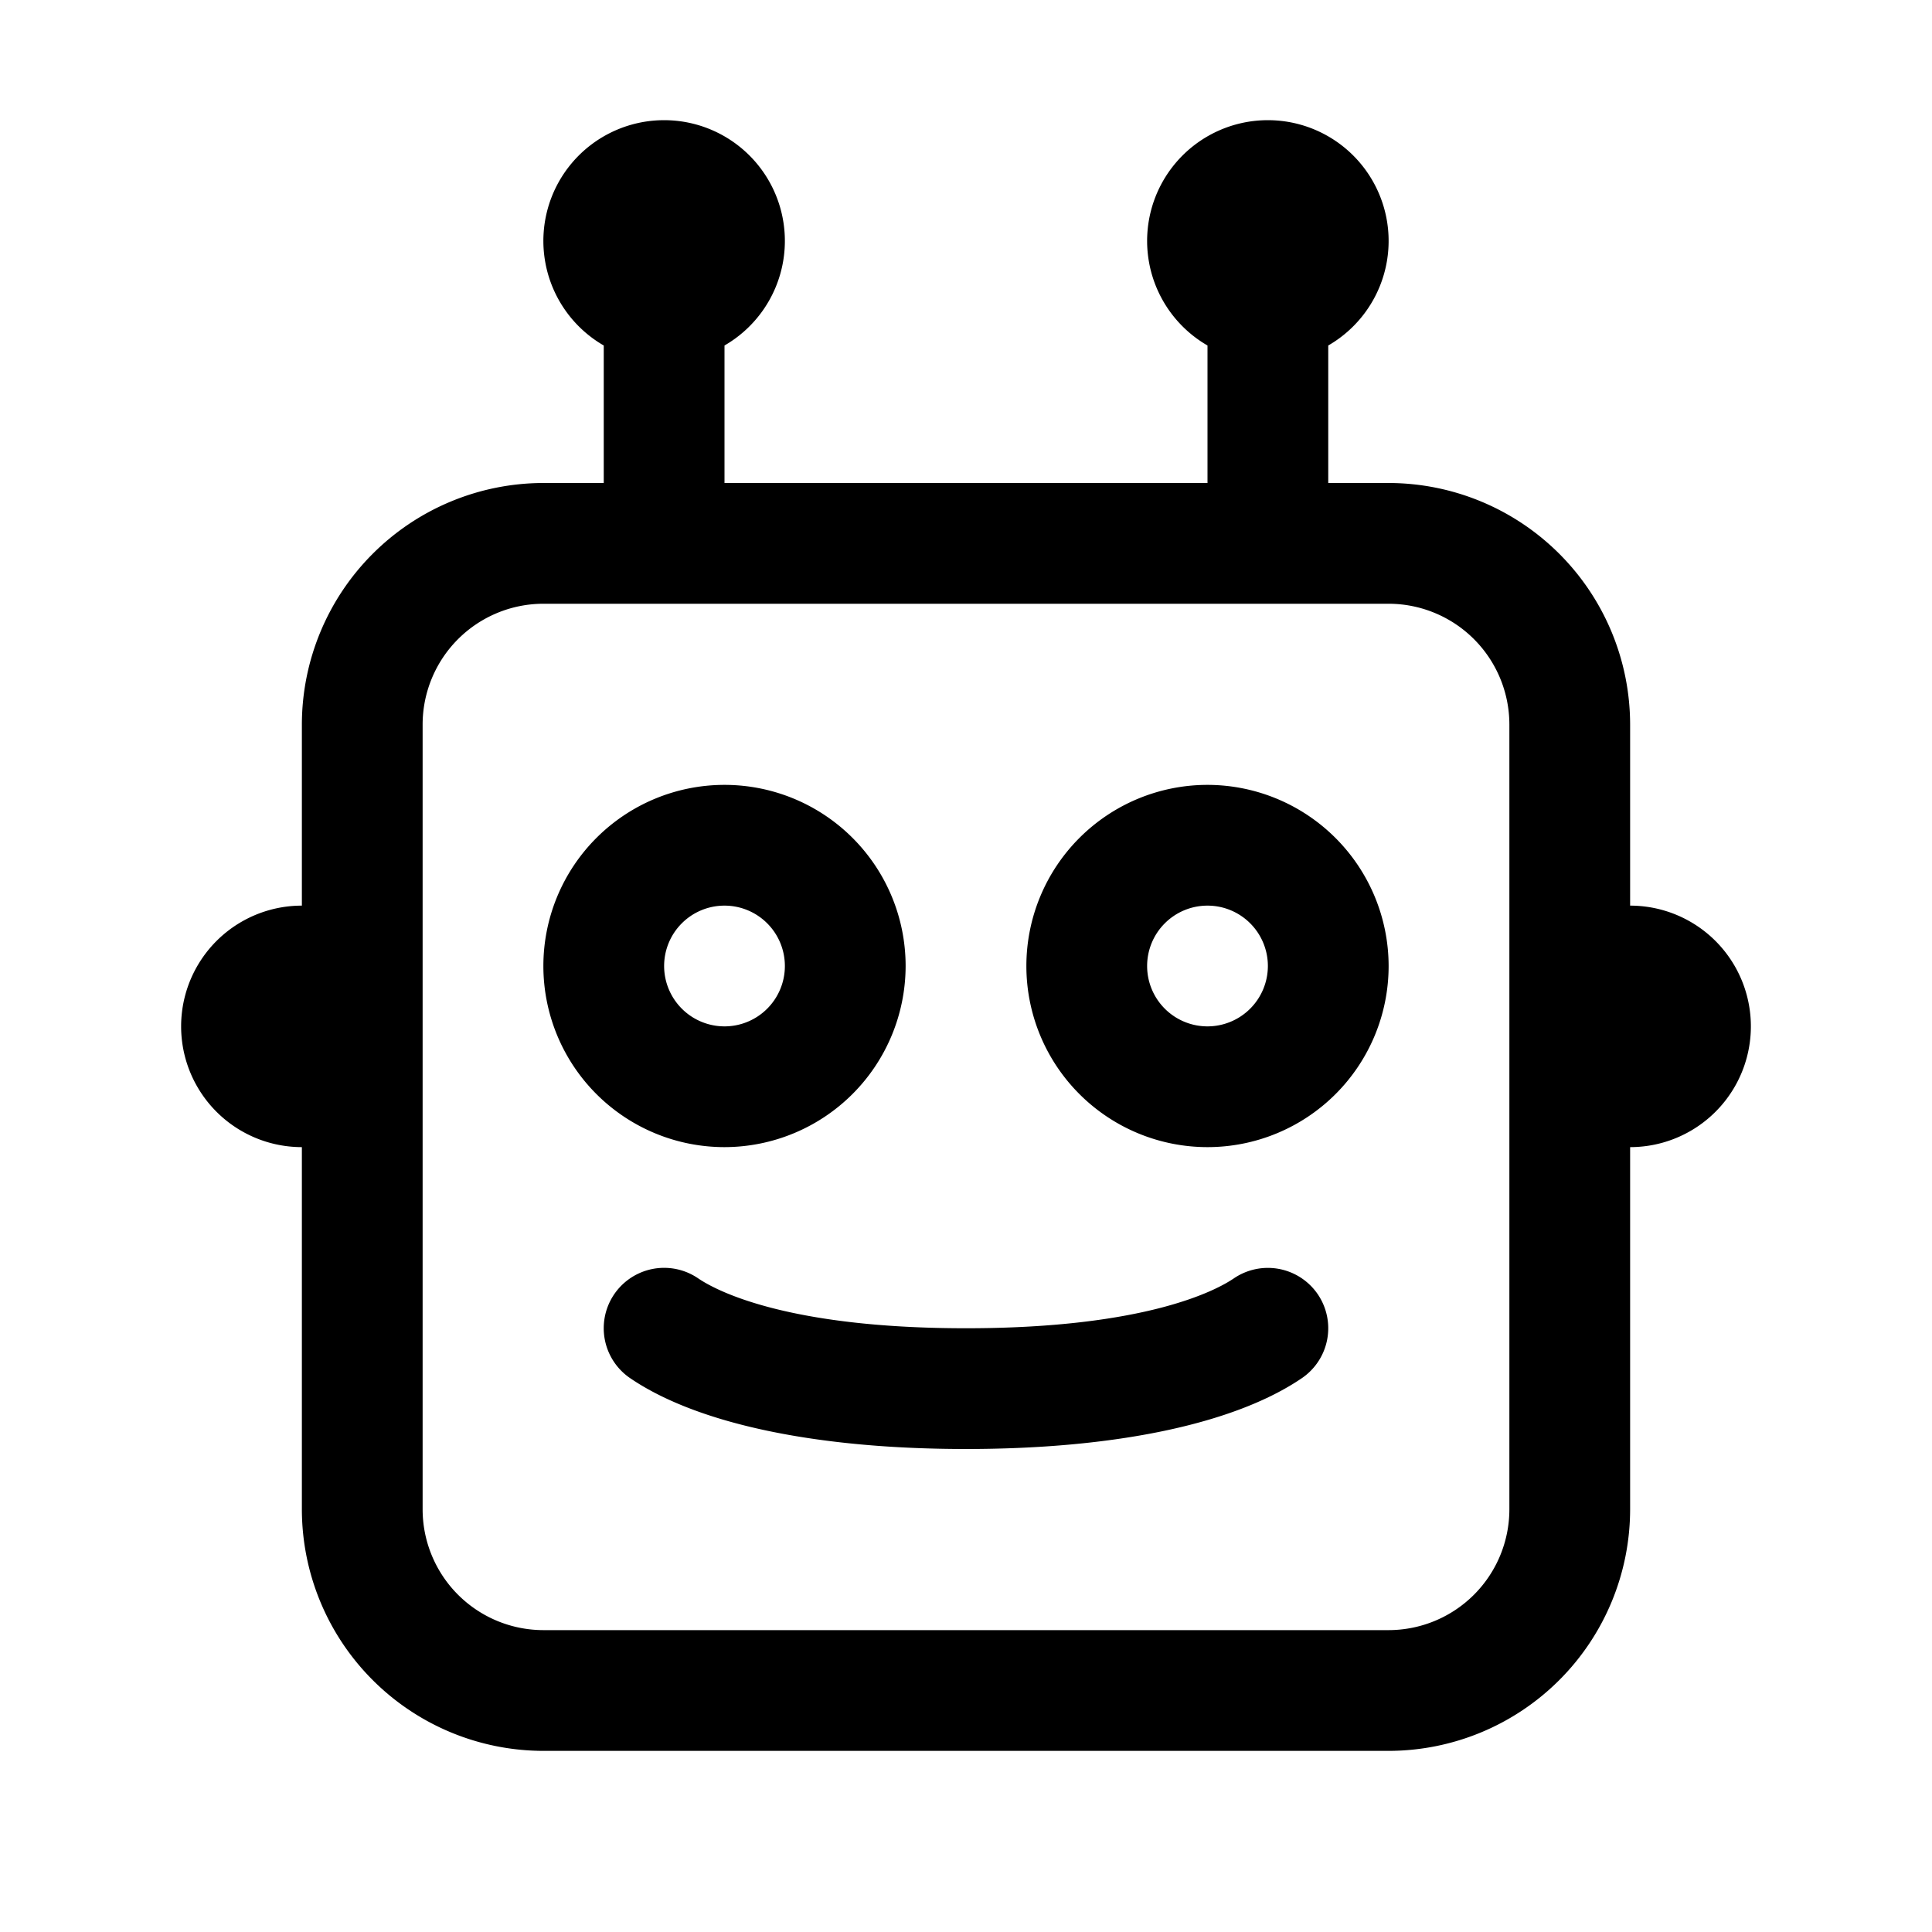 <svg xmlns="http://www.w3.org/2000/svg" viewBox="0 0 64 64"><defs><style>.cls-1{fill:none;}</style></defs><title>TC</title><g id="ARTWORK"><path d="M54,30V24a8.009,8.009,0,0,0-8-8H44V11.445a4,4,0,1,0-4,0V16H24V11.445a4,4,0,1,0-4,0V16H18a8.009,8.009,0,0,0-8,8v6a4,4,0,0,0,0,8V50a8.009,8.009,0,0,0,8,8H46a8.009,8.009,0,0,0,8-8V38a4,4,0,0,0,0-8ZM50,50a4.004,4.004,0,0,1-4,4H18a4.004,4.004,0,0,1-4-4V24a4.004,4.004,0,0,1,4-4H46a4.004,4.004,0,0,1,4,4ZM30,32a6,6,0,1,0-6,6A6.007,6.007,0,0,0,30,32Zm-8,0a2,2,0,1,1,2,2A2.002,2.002,0,0,1,22,32Zm18-6a6,6,0,1,0,6,6A6.007,6.007,0,0,0,40,26Zm0,8a2,2,0,1,1,2-2A2.002,2.002,0,0,1,40,34Zm3.653,8.874a2.001,2.001,0,0,1-.527,2.779C40.903,47.167,36.952,48,32,48s-8.903-.833-11.126-2.347a2,2,0,1,1,2.252-3.307C23.695,42.734,26.018,44,32,44s8.305-1.266,8.874-1.653A2.002,2.002,0,0,1,43.653,42.874Z"/></g><g id="White_space" data-name="White space"><rect class="cls-1" width="64" height="64"/></g></svg>